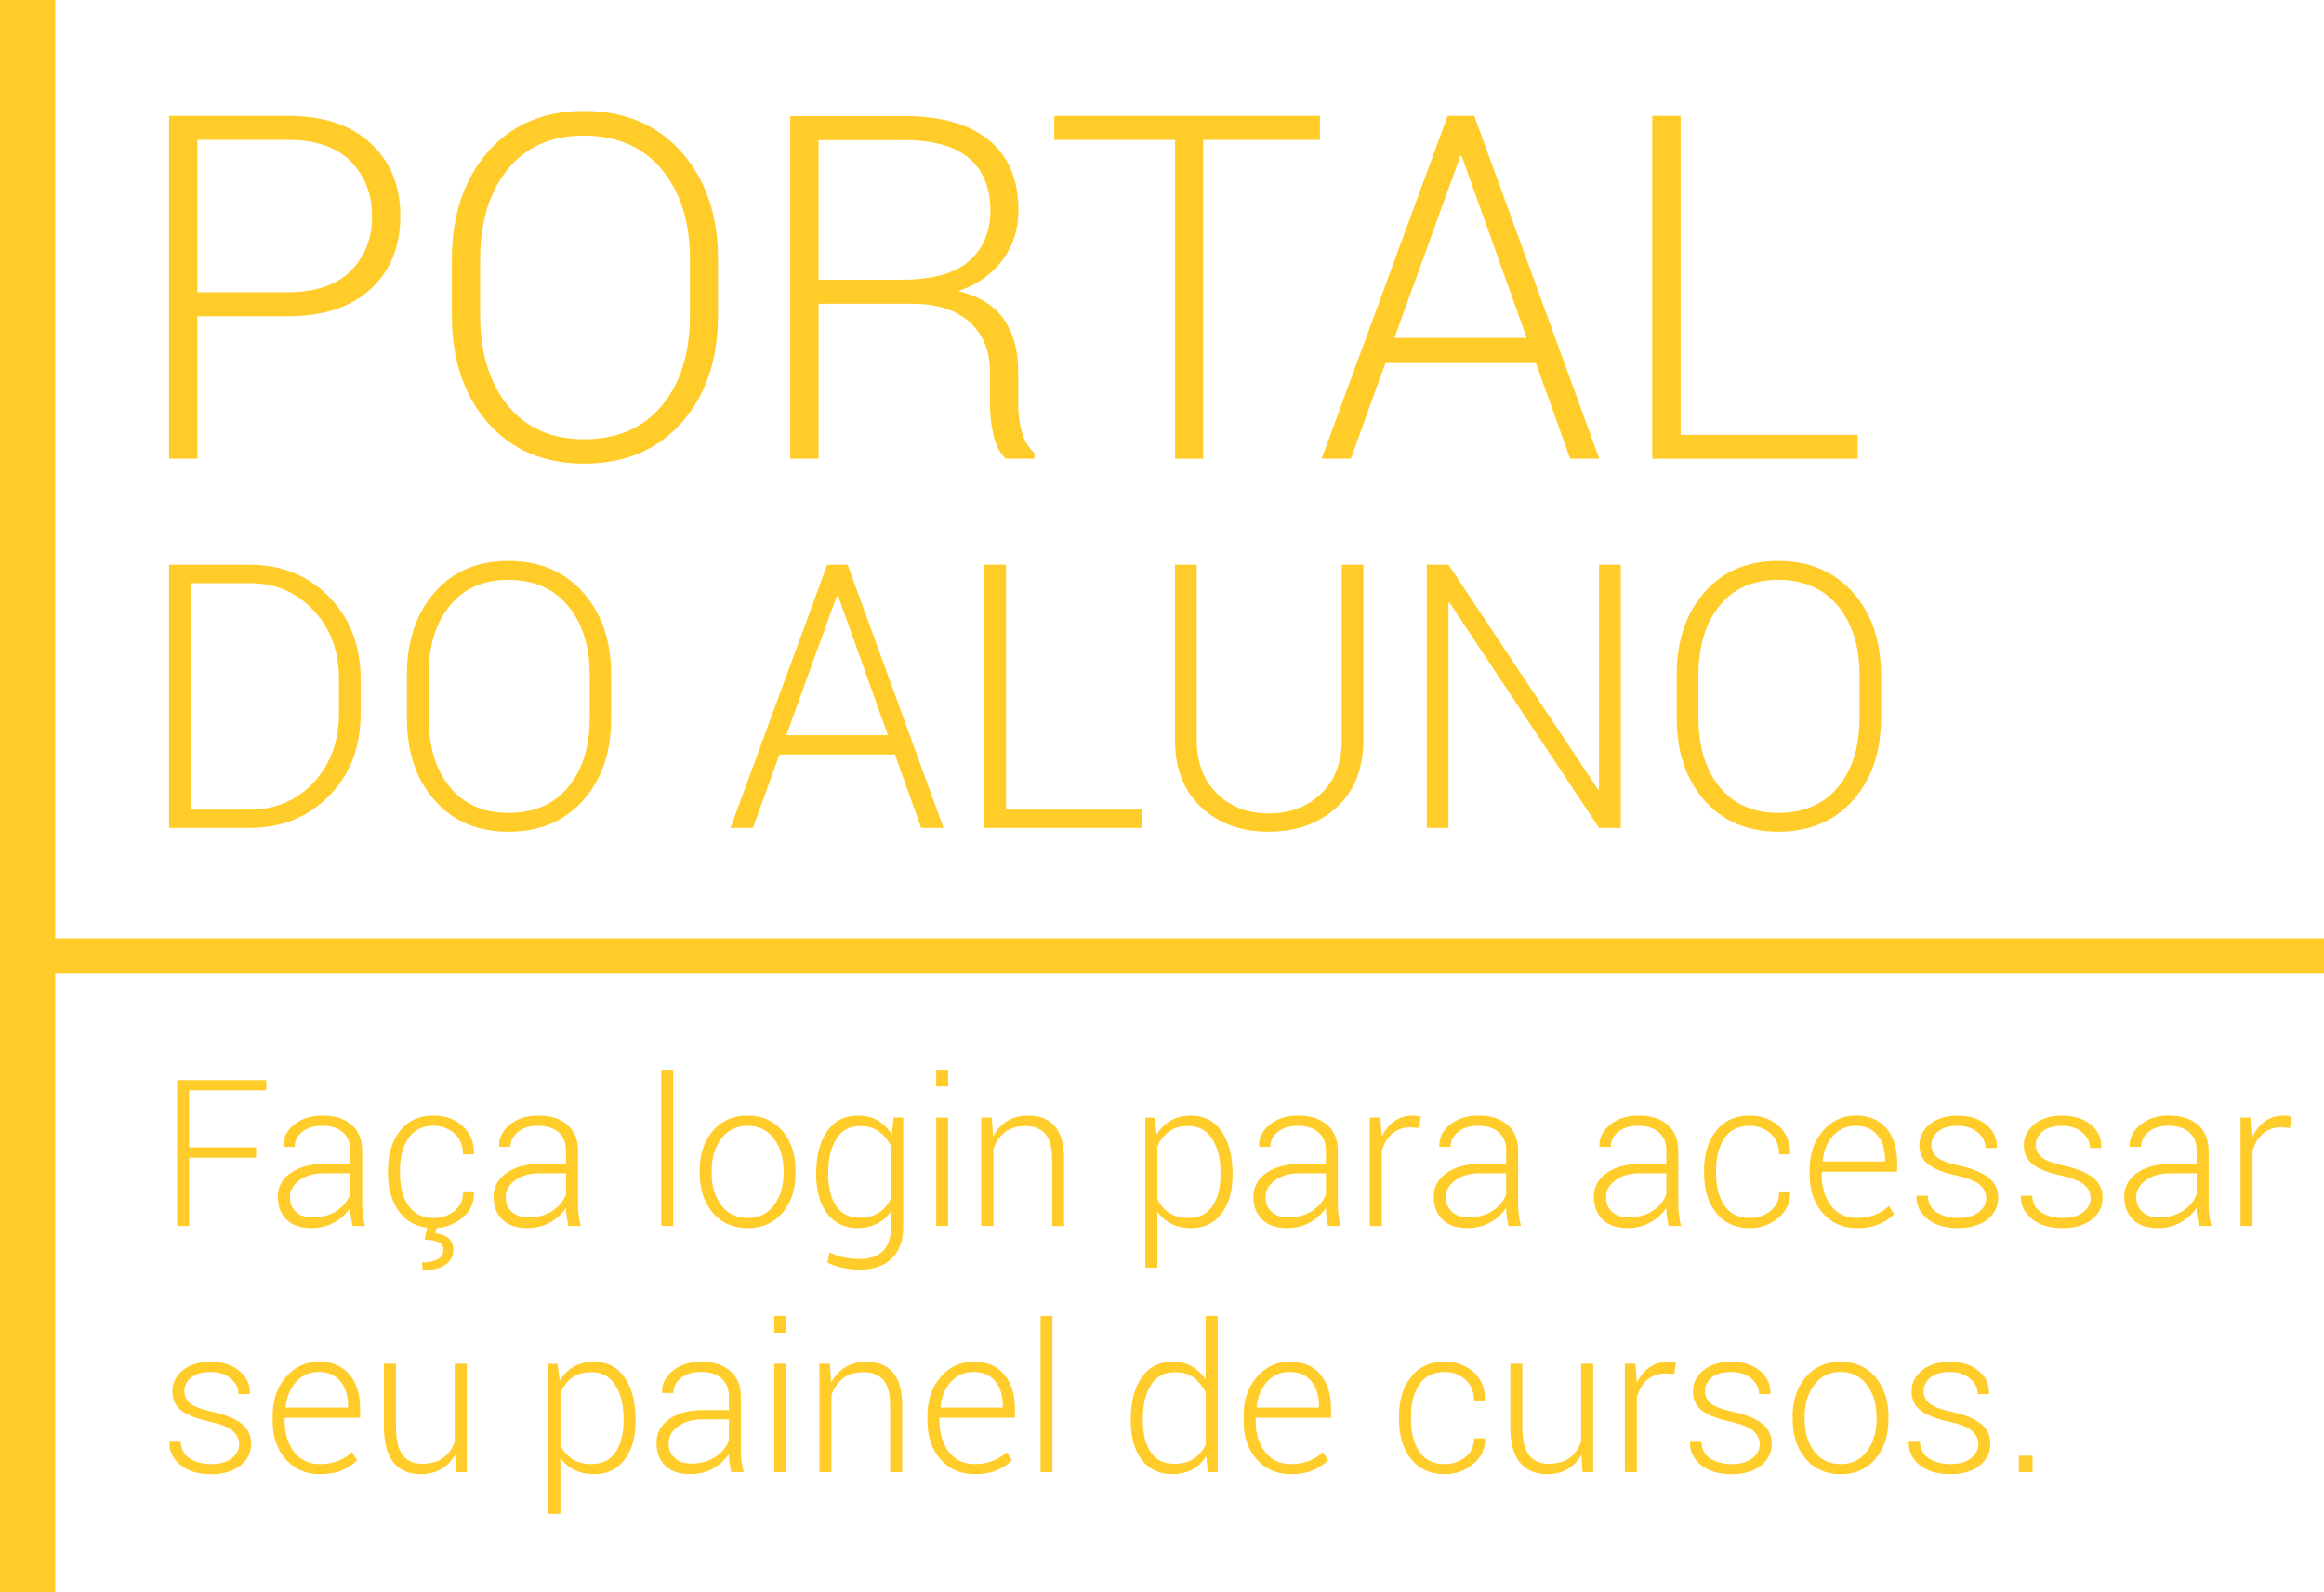 <?xml version="1.0" encoding="UTF-8"?>
<!DOCTYPE svg PUBLIC "-//W3C//DTD SVG 1.1//EN" "http://www.w3.org/Graphics/SVG/1.1/DTD/svg11.dtd">
<!-- Creator: CorelDRAW 2018 (64 Bit Versão de avaliação) -->
<svg xmlns="http://www.w3.org/2000/svg" xml:space="preserve" width="147.179mm" height="100.856mm" version="1.1" style="shape-rendering:geometricPrecision; text-rendering:geometricPrecision; image-rendering:optimizeQuality; fill-rule:evenodd; clip-rule:evenodd"
viewBox="0 0 58.96 40.403"
 xmlns:xlink="http://www.w3.org/1999/xlink">
 <defs>
  <style type="text/css">
   <![CDATA[
    .fil1 {fill:#FFCC29}
    .fil0 {fill:#FFCC29;fill-rule:nonzero}
   ]]>
  </style>
 </defs>
 <g id="Camada_x0020_1">
  <path class="fil0" d="M5.008 8.026l0 3.614 -0.718 0 0 -8.7 3 0c0.912,0 1.617,0.234 2.117,0.7 0.5,0.467 0.75,1.079 0.75,1.839 0,0.773 -0.251,1.391 -0.75,1.854 -0.5,0.461 -1.205,0.693 -2.117,0.693l-2.282 0zm0 -0.61l2.282 0c0.716,0 1.254,-0.184 1.613,-0.546 0.357,-0.365 0.536,-0.824 0.536,-1.379 0,-0.557 -0.179,-1.02 -0.536,-1.389 -0.359,-0.369 -0.897,-0.553 -1.613,-0.553l-2.282 0 0 3.866z"/>
  <path id="1" class="fil0" d="M18.216 8.002c0,1.124 -0.308,2.031 -0.924,2.724 -0.616,0.693 -1.44,1.038 -2.476,1.04 -1.02,-0.002 -1.833,-0.347 -2.441,-1.04 -0.608,-0.693 -0.911,-1.601 -0.911,-2.724l0 -1.417c0,-1.117 0.304,-2.027 0.909,-2.723 0.604,-0.697 1.417,-1.046 2.437,-1.046 1.036,0 1.862,0.349 2.48,1.046 0.618,0.695 0.926,1.605 0.926,2.723l0 1.417zm-0.712 -1.427c0,-0.94 -0.237,-1.697 -0.714,-2.272 -0.475,-0.573 -1.136,-0.861 -1.98,-0.861 -0.828,0 -1.474,0.288 -1.935,0.861 -0.463,0.575 -0.693,1.332 -0.693,2.272l0 1.427c0,0.948 0.233,1.709 0.695,2.282 0.465,0.573 1.111,0.861 1.939,0.861 0.848,0 1.509,-0.285 1.98,-0.859 0.473,-0.571 0.708,-1.332 0.708,-2.284l0 -1.427z"/>
  <path id="2" class="fil0" d="M20.767 7.708l0 3.932 -0.718 0 0 -8.693 2.898 0c0.932,0 1.648,0.204 2.145,0.614 0.498,0.408 0.746,1.003 0.746,1.788 0,0.463 -0.133,0.875 -0.398,1.24 -0.265,0.365 -0.64,0.63 -1.126,0.797 0.538,0.135 0.926,0.377 1.162,0.726 0.237,0.349 0.355,0.785 0.355,1.311l0 0.818c0,0.271 0.033,0.514 0.096,0.73 0.063,0.214 0.169,0.39 0.316,0.526l0 0.143 -0.728 0c-0.147,-0.143 -0.251,-0.345 -0.312,-0.604 -0.059,-0.259 -0.088,-0.528 -0.088,-0.805l0 -0.795c0,-0.534 -0.173,-0.954 -0.518,-1.264 -0.345,-0.308 -0.826,-0.463 -1.442,-0.463l-2.39 0zm0 -0.61l2.096 0c0.785,0 1.358,-0.157 1.721,-0.473 0.361,-0.318 0.542,-0.744 0.542,-1.283 0,-0.573 -0.179,-1.014 -0.54,-1.323 -0.361,-0.308 -0.907,-0.463 -1.64,-0.463l-2.18 0 0 3.542z"/>
  <polygon id="3" class="fil0" points="33.486,3.55 30.523,3.55 30.523,11.64 29.813,11.64 29.813,3.55 26.748,3.55 26.748,2.94 33.486,2.94 "/>
  <path id="4" class="fil0" d="M38.965 9.213l-3.817 0 -0.877 2.427 -0.742 0 3.198 -8.7 0.675 0 3.171 8.7 -0.74 0 -0.867 -2.427zm-3.589 -0.638l3.357 0 -1.65 -4.613 -0.035 0 -1.672 4.613z"/>
  <polygon id="5" class="fil0" points="42.636,11.036 47.129,11.036 47.129,11.64 41.918,11.64 41.918,2.94 42.636,2.94 "/>
  <path class="fil0" d="M4.29 21.008l0 -6.677 2.036 0c0.816,0 1.49,0.272 2.024,0.817 0.534,0.545 0.8,1.243 0.8,2.096l0 0.858c0,0.852 -0.266,1.55 -0.8,2.093 -0.534,0.543 -1.208,0.814 -2.024,0.814l-2.036 0zm0.551 -6.209l0 5.746 1.485 0c0.661,0 1.204,-0.23 1.633,-0.692 0.427,-0.462 0.642,-1.046 0.642,-1.752l0 -0.872c0,-0.697 -0.214,-1.277 -0.645,-1.738 -0.429,-0.462 -0.972,-0.693 -1.629,-0.693l-1.485 0z"/>
  <path id="1" class="fil0" d="M15.506 18.216c0,0.863 -0.236,1.559 -0.709,2.091 -0.473,0.532 -1.105,0.797 -1.9,0.798 -0.783,-0.002 -1.407,-0.266 -1.874,-0.798 -0.467,-0.532 -0.7,-1.229 -0.7,-2.091l0 -1.088c0,-0.858 0.233,-1.556 0.698,-2.09 0.463,-0.535 1.088,-0.803 1.871,-0.803 0.795,0 1.429,0.268 1.903,0.803 0.474,0.534 0.711,1.232 0.711,2.09l0 1.088zm-0.546 -1.096c0,-0.722 -0.182,-1.302 -0.548,-1.744 -0.365,-0.44 -0.872,-0.661 -1.52,-0.661 -0.635,0 -1.132,0.221 -1.485,0.661 -0.355,0.441 -0.532,1.022 -0.532,1.744l0 1.096c0,0.728 0.178,1.312 0.534,1.752 0.357,0.44 0.853,0.66 1.489,0.66 0.651,0 1.158,-0.219 1.52,-0.659 0.363,-0.438 0.543,-1.022 0.543,-1.753l0 -1.096z"/>
  <path id="2" class="fil0" d="M22.705 19.146l-2.93 0 -0.673 1.863 -0.57 0 2.454 -6.677 0.518 0 2.434 6.677 -0.568 0 -0.665 -1.863zm-2.755 -0.49l2.576 0 -1.266 -3.541 -0.027 0 -1.284 3.541z"/>
  <polygon id="3" class="fil0" points="25.523,20.545 28.971,20.545 28.971,21.008 24.971,21.008 24.971,14.331 25.523,14.331 "/>
  <path id="4" class="fil0" d="M34.589 14.331l0 4.434c0,0.734 -0.225,1.307 -0.675,1.72 -0.449,0.413 -1.027,0.618 -1.733,0.62 -0.697,-0.002 -1.266,-0.208 -1.708,-0.621 -0.443,-0.415 -0.664,-0.988 -0.664,-1.719l0 -4.434 0.551 0 0 4.434c0,0.576 0.171,1.032 0.512,1.37 0.34,0.338 0.776,0.507 1.309,0.507 0.545,0 0.991,-0.169 1.338,-0.506 0.349,-0.335 0.523,-0.792 0.523,-1.371l0 -4.434 0.546 0z"/>
  <polygon id="5" class="fil0" points="41.119,21.008 40.568,21.008 36.775,15.295 36.748,15.3 36.748,21.008 36.198,21.008 36.198,14.331 36.748,14.331 40.54,20.032 40.568,20.027 40.568,14.331 41.119,14.331 "/>
  <path id="6" class="fil0" d="M47.721 18.216c0,0.863 -0.236,1.559 -0.709,2.091 -0.473,0.532 -1.105,0.797 -1.9,0.798 -0.783,-0.002 -1.407,-0.266 -1.874,-0.798 -0.467,-0.532 -0.7,-1.229 -0.7,-2.091l0 -1.088c0,-0.858 0.233,-1.556 0.698,-2.09 0.463,-0.535 1.088,-0.803 1.871,-0.803 0.795,0 1.429,0.268 1.903,0.803 0.474,0.534 0.711,1.232 0.711,2.09l0 1.088zm-0.546 -1.096c0,-0.722 -0.182,-1.302 -0.548,-1.744 -0.365,-0.44 -0.872,-0.661 -1.52,-0.661 -0.635,0 -1.132,0.221 -1.485,0.661 -0.355,0.441 -0.532,1.022 -0.532,1.744l0 1.096c0,0.728 0.178,1.312 0.534,1.752 0.357,0.44 0.853,0.66 1.489,0.66 0.651,0 1.158,-0.219 1.52,-0.659 0.363,-0.438 0.543,-1.022 0.543,-1.753l0 -1.096z"/>
  <polygon class="fil0" points="6.497,29.378 4.798,29.378 4.798,31.111 4.493,31.111 4.493,27.412 6.756,27.412 6.756,27.671 4.798,27.671 4.798,29.117 6.497,29.117 "/>
  <path id="1" class="fil0" d="M8.942 31.111c-0.019,-0.096 -0.033,-0.179 -0.043,-0.249 -0.009,-0.069 -0.014,-0.141 -0.014,-0.213 -0.095,0.149 -0.227,0.272 -0.399,0.369 -0.171,0.097 -0.367,0.146 -0.589,0.146 -0.27,-0.001 -0.479,-0.072 -0.627,-0.215 -0.147,-0.143 -0.222,-0.337 -0.222,-0.583 0,-0.246 0.107,-0.445 0.323,-0.598 0.215,-0.153 0.495,-0.229 0.839,-0.229l0.676 0 0 -0.34c0,-0.197 -0.062,-0.35 -0.186,-0.462 -0.125,-0.112 -0.3,-0.168 -0.527,-0.168 -0.208,0 -0.376,0.051 -0.504,0.153 -0.128,0.102 -0.193,0.23 -0.193,0.383l-0.282 0 -0.005 -0.015c-0.009,-0.206 0.079,-0.389 0.265,-0.545 0.187,-0.156 0.432,-0.235 0.734,-0.235 0.301,0 0.544,0.077 0.727,0.232 0.182,0.154 0.274,0.376 0.274,0.663l0 1.351c0,0.097 0.005,0.191 0.017,0.283 0.011,0.091 0.029,0.181 0.055,0.271l-0.317 0zm-1.011 -0.216c0.233,0 0.436,-0.056 0.607,-0.167 0.171,-0.111 0.287,-0.253 0.348,-0.428l0 -0.526 -0.678 0c-0.247,0 -0.451,0.059 -0.612,0.177 -0.161,0.117 -0.241,0.259 -0.241,0.425 0,0.156 0.051,0.282 0.153,0.376 0.102,0.095 0.244,0.142 0.423,0.142z"/>
  <path id="2" class="fil0" d="M11.005 30.908c0.195,0 0.367,-0.058 0.517,-0.173 0.15,-0.115 0.226,-0.275 0.226,-0.48l0.271 0 0.005 0.015c0.007,0.254 -0.094,0.467 -0.3,0.638 -0.206,0.171 -0.446,0.256 -0.719,0.257 -0.366,-0.001 -0.65,-0.129 -0.855,-0.387 -0.204,-0.258 -0.306,-0.587 -0.306,-0.988l0 -0.108c0,-0.399 0.102,-0.728 0.305,-0.985 0.203,-0.258 0.487,-0.387 0.853,-0.387 0.295,0 0.54,0.089 0.737,0.267 0.196,0.178 0.291,0.412 0.284,0.702l-0.005 0.015 -0.271 0c0,-0.22 -0.072,-0.395 -0.216,-0.527 -0.145,-0.131 -0.321,-0.197 -0.529,-0.197 -0.288,0 -0.502,0.106 -0.643,0.317 -0.141,0.212 -0.211,0.477 -0.211,0.795l0 0.108c0,0.324 0.07,0.591 0.211,0.801 0.141,0.211 0.355,0.317 0.645,0.317zm0.076 0.224l-0.03 0.163c0.134,0.015 0.241,0.056 0.324,0.123 0.082,0.067 0.123,0.17 0.123,0.311 0,0.153 -0.067,0.277 -0.2,0.369 -0.134,0.092 -0.325,0.138 -0.574,0.138l-0.018 -0.198c0.153,0 0.281,-0.026 0.385,-0.077 0.104,-0.052 0.156,-0.128 0.156,-0.228 0,-0.096 -0.035,-0.164 -0.105,-0.202 -0.07,-0.038 -0.194,-0.063 -0.37,-0.077l0.074 -0.323 0.237 0z"/>
  <path id="3" class="fil0" d="M14.417 31.111c-0.019,-0.096 -0.033,-0.179 -0.043,-0.249 -0.009,-0.069 -0.014,-0.141 -0.014,-0.213 -0.095,0.149 -0.227,0.272 -0.399,0.369 -0.171,0.097 -0.367,0.146 -0.589,0.146 -0.27,-0.001 -0.479,-0.072 -0.627,-0.215 -0.147,-0.143 -0.222,-0.337 -0.222,-0.583 0,-0.246 0.107,-0.445 0.323,-0.598 0.215,-0.153 0.495,-0.229 0.839,-0.229l0.676 0 0 -0.34c0,-0.197 -0.062,-0.35 -0.186,-0.462 -0.125,-0.112 -0.3,-0.168 -0.527,-0.168 -0.208,0 -0.376,0.051 -0.504,0.153 -0.128,0.102 -0.193,0.23 -0.193,0.383l-0.282 0 -0.005 -0.015c-0.009,-0.206 0.079,-0.389 0.265,-0.545 0.187,-0.156 0.432,-0.235 0.734,-0.235 0.301,0 0.544,0.077 0.727,0.232 0.182,0.154 0.274,0.376 0.274,0.663l0 1.351c0,0.097 0.005,0.191 0.017,0.283 0.011,0.091 0.029,0.181 0.055,0.271l-0.317 0zm-1.011 -0.216c0.233,0 0.436,-0.056 0.607,-0.167 0.171,-0.111 0.287,-0.253 0.348,-0.428l0 -0.526 -0.678 0c-0.247,0 -0.451,0.059 -0.612,0.177 -0.161,0.117 -0.241,0.259 -0.241,0.425 0,0.156 0.051,0.282 0.153,0.376 0.102,0.095 0.244,0.142 0.423,0.142z"/>
  <polygon id="4" class="fil0" points="17.08,31.111 16.778,31.111 16.778,27.148 17.08,27.148 "/>
  <path id="5" class="fil0" d="M17.751 29.696c0,-0.405 0.111,-0.736 0.332,-0.996 0.222,-0.259 0.516,-0.389 0.882,-0.389 0.368,0 0.663,0.13 0.885,0.389 0.221,0.259 0.332,0.591 0.332,0.996l0 0.084c0,0.407 -0.11,0.739 -0.331,0.997 -0.221,0.259 -0.514,0.387 -0.88,0.388 -0.369,-0.001 -0.665,-0.129 -0.887,-0.388 -0.221,-0.258 -0.332,-0.591 -0.332,-0.997l0 -0.084zm0.304 0.084c0,0.318 0.081,0.586 0.241,0.803 0.161,0.217 0.386,0.325 0.674,0.325 0.283,0 0.505,-0.108 0.667,-0.325 0.161,-0.217 0.243,-0.485 0.243,-0.803l0 -0.084c0,-0.313 -0.082,-0.579 -0.244,-0.798 -0.162,-0.218 -0.386,-0.328 -0.67,-0.328 -0.284,0 -0.507,0.109 -0.669,0.328 -0.16,0.218 -0.241,0.485 -0.241,0.798l0 0.084z"/>
  <path id="6" class="fil0" d="M20.708 29.759c0,-0.438 0.093,-0.789 0.278,-1.053 0.186,-0.264 0.444,-0.396 0.776,-0.396 0.194,0 0.364,0.043 0.508,0.126 0.144,0.084 0.262,0.203 0.356,0.357l0.043 -0.432 0.246 0 0 2.765c0,0.35 -0.097,0.62 -0.29,0.81 -0.193,0.19 -0.467,0.284 -0.82,0.284 -0.133,0 -0.273,-0.016 -0.423,-0.048 -0.15,-0.032 -0.281,-0.076 -0.393,-0.133l0.058 -0.257c0.11,0.055 0.228,0.095 0.352,0.123 0.125,0.029 0.258,0.043 0.401,0.043 0.271,0 0.473,-0.069 0.607,-0.208 0.134,-0.14 0.2,-0.344 0.2,-0.615l0 -0.389c-0.093,0.137 -0.211,0.243 -0.354,0.317 -0.143,0.074 -0.309,0.11 -0.497,0.111 -0.329,-0.001 -0.585,-0.123 -0.771,-0.369 -0.186,-0.245 -0.278,-0.573 -0.278,-0.983l0 -0.054zm0.305 0.054c0,0.332 0.067,0.596 0.2,0.793 0.134,0.197 0.335,0.295 0.602,0.295 0.193,0 0.356,-0.043 0.486,-0.131 0.132,-0.088 0.233,-0.207 0.306,-0.36l0 -1.31c-0.069,-0.154 -0.167,-0.28 -0.296,-0.377 -0.128,-0.098 -0.291,-0.146 -0.492,-0.146 -0.267,0 -0.469,0.11 -0.605,0.33 -0.135,0.22 -0.203,0.505 -0.203,0.853l0 0.054z"/>
  <path id="7" class="fil0" d="M24.054 31.111l-0.302 0 0 -2.749 0.302 0 0 2.749zm0 -3.537l-0.302 0 0 -0.427 0.302 0 0 0.427z"/>
  <path id="8" class="fil0" d="M25.164 28.362l0.029 0.478c0.089,-0.168 0.209,-0.297 0.358,-0.39 0.149,-0.092 0.326,-0.139 0.531,-0.139 0.298,0 0.526,0.091 0.681,0.273 0.156,0.182 0.234,0.467 0.234,0.853l0 1.675 -0.305 0 0 -1.672c0,-0.315 -0.059,-0.538 -0.176,-0.668 -0.118,-0.131 -0.285,-0.196 -0.502,-0.196 -0.217,0 -0.392,0.054 -0.525,0.16 -0.133,0.107 -0.229,0.25 -0.288,0.429l0 1.946 -0.305 0 0 -2.749 0.269 0z"/>
  <path id="9" class="fil0" d="M31.27 29.813c0,0.412 -0.094,0.74 -0.28,0.984 -0.186,0.245 -0.442,0.367 -0.769,0.368 -0.192,-0.001 -0.36,-0.036 -0.505,-0.109 -0.145,-0.073 -0.263,-0.177 -0.354,-0.31l0 1.423 -0.305 0 0 -3.806 0.233 0 0.056 0.429c0.091,-0.153 0.21,-0.271 0.355,-0.355 0.146,-0.083 0.317,-0.126 0.513,-0.126 0.33,0 0.589,0.132 0.774,0.396 0.186,0.264 0.28,0.615 0.28,1.053l0 0.054zm-0.305 -0.054c0,-0.349 -0.069,-0.633 -0.208,-0.853 -0.139,-0.22 -0.343,-0.33 -0.61,-0.33 -0.202,0 -0.367,0.049 -0.494,0.145 -0.128,0.096 -0.225,0.222 -0.29,0.376l0 1.331c0.071,0.149 0.172,0.266 0.302,0.352 0.131,0.085 0.293,0.128 0.488,0.128 0.265,0 0.467,-0.101 0.605,-0.3 0.138,-0.2 0.207,-0.465 0.207,-0.795l0 -0.054z"/>
  <path id="10" class="fil0" d="M33.694 31.111c-0.019,-0.096 -0.033,-0.179 -0.043,-0.249 -0.009,-0.069 -0.014,-0.141 -0.014,-0.213 -0.095,0.149 -0.227,0.272 -0.399,0.369 -0.171,0.097 -0.367,0.146 -0.589,0.146 -0.27,-0.001 -0.479,-0.072 -0.627,-0.215 -0.147,-0.143 -0.222,-0.337 -0.222,-0.583 0,-0.246 0.107,-0.445 0.323,-0.598 0.215,-0.153 0.495,-0.229 0.839,-0.229l0.676 0 0 -0.34c0,-0.197 -0.062,-0.35 -0.186,-0.462 -0.125,-0.112 -0.3,-0.168 -0.527,-0.168 -0.208,0 -0.376,0.051 -0.504,0.153 -0.128,0.102 -0.193,0.23 -0.193,0.383l-0.282 0 -0.005 -0.015c-0.009,-0.206 0.079,-0.389 0.265,-0.545 0.187,-0.156 0.432,-0.235 0.734,-0.235 0.301,0 0.544,0.077 0.727,0.232 0.182,0.154 0.274,0.376 0.274,0.663l0 1.351c0,0.097 0.005,0.191 0.017,0.283 0.011,0.091 0.029,0.181 0.055,0.271l-0.317 0zm-1.011 -0.216c0.233,0 0.436,-0.056 0.607,-0.167 0.171,-0.111 0.287,-0.253 0.348,-0.428l0 -0.526 -0.678 0c-0.247,0 -0.451,0.059 -0.612,0.177 -0.161,0.117 -0.241,0.259 -0.241,0.425 0,0.156 0.051,0.282 0.153,0.376 0.102,0.095 0.244,0.142 0.423,0.142z"/>
  <path id="11" class="fil0" d="M36.006 28.624l-0.216 -0.016c-0.192,0 -0.349,0.054 -0.471,0.161 -0.123,0.107 -0.211,0.256 -0.263,0.443l0 1.898 -0.305 0 0 -2.749 0.267 0 0.038 0.457 0 0.031c0.079,-0.17 0.186,-0.302 0.32,-0.397 0.134,-0.095 0.293,-0.142 0.477,-0.142 0.037,0 0.073,0.004 0.107,0.009 0.035,0.006 0.062,0.012 0.084,0.019l-0.038 0.284z"/>
  <path id="12" class="fil0" d="M38.268 31.111c-0.019,-0.096 -0.033,-0.179 -0.043,-0.249 -0.009,-0.069 -0.014,-0.141 -0.014,-0.213 -0.095,0.149 -0.227,0.272 -0.399,0.369 -0.171,0.097 -0.367,0.146 -0.589,0.146 -0.27,-0.001 -0.479,-0.072 -0.627,-0.215 -0.147,-0.143 -0.222,-0.337 -0.222,-0.583 0,-0.246 0.107,-0.445 0.323,-0.598 0.215,-0.153 0.495,-0.229 0.839,-0.229l0.676 0 0 -0.34c0,-0.197 -0.062,-0.35 -0.186,-0.462 -0.125,-0.112 -0.3,-0.168 -0.527,-0.168 -0.208,0 -0.376,0.051 -0.504,0.153 -0.128,0.102 -0.193,0.23 -0.193,0.383l-0.282 0 -0.005 -0.015c-0.009,-0.206 0.079,-0.389 0.265,-0.545 0.187,-0.156 0.432,-0.235 0.734,-0.235 0.301,0 0.544,0.077 0.727,0.232 0.182,0.154 0.274,0.376 0.274,0.663l0 1.351c0,0.097 0.005,0.191 0.017,0.283 0.011,0.091 0.029,0.181 0.055,0.271l-0.317 0zm-1.011 -0.216c0.233,0 0.436,-0.056 0.607,-0.167 0.171,-0.111 0.287,-0.253 0.348,-0.428l0 -0.526 -0.678 0c-0.247,0 -0.451,0.059 -0.612,0.177 -0.161,0.117 -0.241,0.259 -0.241,0.425 0,0.156 0.051,0.282 0.153,0.376 0.102,0.095 0.244,0.142 0.423,0.142z"/>
  <path id="13" class="fil0" d="M42.331 31.111c-0.019,-0.096 -0.033,-0.179 -0.043,-0.249 -0.009,-0.069 -0.014,-0.141 -0.014,-0.213 -0.095,0.149 -0.227,0.272 -0.399,0.369 -0.171,0.097 -0.367,0.146 -0.589,0.146 -0.27,-0.001 -0.479,-0.072 -0.627,-0.215 -0.147,-0.143 -0.222,-0.337 -0.222,-0.583 0,-0.246 0.107,-0.445 0.323,-0.598 0.215,-0.153 0.495,-0.229 0.839,-0.229l0.676 0 0 -0.34c0,-0.197 -0.062,-0.35 -0.186,-0.462 -0.125,-0.112 -0.3,-0.168 -0.527,-0.168 -0.208,0 -0.376,0.051 -0.504,0.153 -0.128,0.102 -0.193,0.23 -0.193,0.383l-0.282 0 -0.005 -0.015c-0.009,-0.206 0.079,-0.389 0.265,-0.545 0.187,-0.156 0.432,-0.235 0.734,-0.235 0.301,0 0.544,0.077 0.727,0.232 0.182,0.154 0.274,0.376 0.274,0.663l0 1.351c0,0.097 0.005,0.191 0.017,0.283 0.011,0.091 0.029,0.181 0.055,0.271l-0.317 0zm-1.011 -0.216c0.233,0 0.436,-0.056 0.607,-0.167 0.171,-0.111 0.287,-0.253 0.348,-0.428l0 -0.526 -0.678 0c-0.247,0 -0.451,0.059 -0.612,0.177 -0.161,0.117 -0.241,0.259 -0.241,0.425 0,0.156 0.051,0.282 0.153,0.376 0.102,0.095 0.244,0.142 0.423,0.142z"/>
  <path id="14" class="fil0" d="M44.394 30.908c0.195,0 0.367,-0.058 0.517,-0.173 0.15,-0.115 0.226,-0.275 0.226,-0.48l0.271 0 0.005 0.015c0.007,0.254 -0.094,0.467 -0.3,0.638 -0.206,0.171 -0.446,0.256 -0.719,0.257 -0.366,-0.001 -0.65,-0.129 -0.855,-0.387 -0.204,-0.258 -0.306,-0.587 -0.306,-0.988l0 -0.108c0,-0.399 0.102,-0.728 0.305,-0.985 0.203,-0.258 0.487,-0.387 0.853,-0.387 0.295,0 0.54,0.089 0.737,0.267 0.196,0.178 0.291,0.412 0.284,0.702l-0.005 0.015 -0.271 0c0,-0.22 -0.072,-0.395 -0.216,-0.527 -0.145,-0.131 -0.321,-0.197 -0.529,-0.197 -0.288,0 -0.502,0.106 -0.643,0.317 -0.141,0.212 -0.211,0.477 -0.211,0.795l0 0.108c0,0.324 0.07,0.591 0.211,0.801 0.141,0.211 0.355,0.317 0.645,0.317z"/>
  <path id="15" class="fil0" d="M47.11 31.165c-0.355,-0.001 -0.644,-0.127 -0.866,-0.378 -0.222,-0.252 -0.333,-0.574 -0.333,-0.969l0 -0.14c0,-0.396 0.113,-0.723 0.337,-0.981 0.225,-0.258 0.503,-0.387 0.835,-0.387 0.334,0 0.591,0.107 0.774,0.322 0.182,0.214 0.273,0.503 0.273,0.866l0 0.236 -1.913 0 0 0.084c0,0.313 0.079,0.573 0.238,0.78 0.158,0.206 0.377,0.31 0.656,0.31 0.167,0 0.322,-0.028 0.462,-0.083 0.141,-0.055 0.258,-0.129 0.35,-0.222l0.13 0.208c-0.096,0.102 -0.223,0.186 -0.38,0.253 -0.157,0.067 -0.344,0.1 -0.563,0.101zm-0.028 -2.595c-0.234,0 -0.426,0.084 -0.577,0.252 -0.151,0.168 -0.239,0.381 -0.265,0.638l0.008 0.015 1.575 0 0 -0.063c0,-0.244 -0.063,-0.445 -0.192,-0.604 -0.128,-0.158 -0.311,-0.238 -0.55,-0.238z"/>
  <path id="16" class="fil0" d="M50.39 30.407c0,-0.128 -0.053,-0.24 -0.159,-0.337 -0.106,-0.095 -0.297,-0.173 -0.572,-0.235 -0.325,-0.068 -0.567,-0.16 -0.726,-0.278 -0.158,-0.117 -0.238,-0.282 -0.238,-0.493 0,-0.211 0.088,-0.389 0.265,-0.534 0.177,-0.146 0.412,-0.218 0.703,-0.218 0.307,0 0.551,0.078 0.735,0.233 0.183,0.154 0.271,0.345 0.262,0.572l-0.005 0.016 -0.282 0c0,-0.151 -0.065,-0.282 -0.194,-0.394 -0.13,-0.112 -0.301,-0.168 -0.515,-0.168 -0.219,0 -0.386,0.049 -0.498,0.145 -0.112,0.097 -0.167,0.209 -0.167,0.338 0,0.125 0.048,0.229 0.143,0.311 0.096,0.082 0.287,0.154 0.573,0.217 0.322,0.071 0.566,0.171 0.73,0.297 0.166,0.128 0.248,0.298 0.248,0.513 0,0.229 -0.093,0.414 -0.278,0.558 -0.186,0.143 -0.43,0.214 -0.735,0.215 -0.334,-0.001 -0.596,-0.08 -0.787,-0.239 -0.19,-0.159 -0.28,-0.349 -0.271,-0.569l0.005 -0.016 0.279 0c0.012,0.199 0.093,0.343 0.243,0.432 0.15,0.09 0.327,0.135 0.53,0.135 0.22,0 0.394,-0.049 0.521,-0.147 0.127,-0.099 0.19,-0.216 0.19,-0.354z"/>
  <path id="17" class="fil0" d="M53.04 30.407c0,-0.128 -0.053,-0.24 -0.159,-0.337 -0.106,-0.095 -0.297,-0.173 -0.572,-0.235 -0.325,-0.068 -0.567,-0.16 -0.726,-0.278 -0.158,-0.117 -0.238,-0.282 -0.238,-0.493 0,-0.211 0.088,-0.389 0.265,-0.534 0.177,-0.146 0.412,-0.218 0.703,-0.218 0.307,0 0.551,0.078 0.735,0.233 0.183,0.154 0.271,0.345 0.262,0.572l-0.005 0.016 -0.282 0c0,-0.151 -0.065,-0.282 -0.194,-0.394 -0.13,-0.112 -0.301,-0.168 -0.515,-0.168 -0.219,0 -0.386,0.049 -0.498,0.145 -0.112,0.097 -0.167,0.209 -0.167,0.338 0,0.125 0.048,0.229 0.143,0.311 0.096,0.082 0.287,0.154 0.573,0.217 0.322,0.071 0.566,0.171 0.73,0.297 0.166,0.128 0.248,0.298 0.248,0.513 0,0.229 -0.093,0.414 -0.278,0.558 -0.186,0.143 -0.43,0.214 -0.735,0.215 -0.334,-0.001 -0.596,-0.08 -0.787,-0.239 -0.19,-0.159 -0.28,-0.349 -0.271,-0.569l0.005 -0.016 0.279 0c0.012,0.199 0.093,0.343 0.243,0.432 0.15,0.09 0.327,0.135 0.53,0.135 0.22,0 0.394,-0.049 0.521,-0.147 0.127,-0.099 0.19,-0.216 0.19,-0.354z"/>
  <path id="18" class="fil0" d="M55.785 31.111c-0.019,-0.096 -0.033,-0.179 -0.043,-0.249 -0.009,-0.069 -0.014,-0.141 -0.014,-0.213 -0.095,0.149 -0.227,0.272 -0.399,0.369 -0.171,0.097 -0.367,0.146 -0.589,0.146 -0.27,-0.001 -0.479,-0.072 -0.627,-0.215 -0.147,-0.143 -0.222,-0.337 -0.222,-0.583 0,-0.246 0.107,-0.445 0.323,-0.598 0.215,-0.153 0.495,-0.229 0.839,-0.229l0.676 0 0 -0.34c0,-0.197 -0.062,-0.35 -0.186,-0.462 -0.125,-0.112 -0.3,-0.168 -0.527,-0.168 -0.208,0 -0.376,0.051 -0.504,0.153 -0.128,0.102 -0.193,0.23 -0.193,0.383l-0.282 0 -0.005 -0.015c-0.009,-0.206 0.079,-0.389 0.265,-0.545 0.187,-0.156 0.432,-0.235 0.734,-0.235 0.301,0 0.544,0.077 0.727,0.232 0.182,0.154 0.274,0.376 0.274,0.663l0 1.351c0,0.097 0.005,0.191 0.017,0.283 0.011,0.091 0.029,0.181 0.055,0.271l-0.317 0zm-1.011 -0.216c0.233,0 0.436,-0.056 0.607,-0.167 0.171,-0.111 0.287,-0.253 0.348,-0.428l0 -0.526 -0.678 0c-0.247,0 -0.451,0.059 -0.612,0.177 -0.161,0.117 -0.241,0.259 -0.241,0.425 0,0.156 0.051,0.282 0.153,0.376 0.102,0.095 0.244,0.142 0.423,0.142z"/>
  <path id="19" class="fil0" d="M58.097 28.624l-0.216 -0.016c-0.192,0 -0.349,0.054 -0.471,0.161 -0.123,0.107 -0.211,0.256 -0.263,0.443l0 1.898 -0.305 0 0 -2.749 0.267 0 0.038 0.457 0 0.031c0.079,-0.17 0.186,-0.302 0.32,-0.397 0.134,-0.095 0.293,-0.142 0.477,-0.142 0.037,0 0.073,0.004 0.107,0.009 0.035,0.006 0.062,0.012 0.084,0.019l-0.038 0.284z"/>
  <path id="20" class="fil0" d="M6.068 36.652c0,-0.128 -0.053,-0.24 -0.159,-0.337 -0.106,-0.095 -0.297,-0.173 -0.572,-0.235 -0.325,-0.068 -0.567,-0.16 -0.726,-0.278 -0.158,-0.117 -0.238,-0.282 -0.238,-0.493 0,-0.211 0.088,-0.389 0.265,-0.534 0.177,-0.146 0.412,-0.218 0.703,-0.218 0.307,0 0.551,0.078 0.735,0.233 0.183,0.154 0.271,0.345 0.262,0.572l-0.005 0.016 -0.282 0c0,-0.151 -0.065,-0.282 -0.194,-0.394 -0.13,-0.112 -0.301,-0.168 -0.515,-0.168 -0.219,0 -0.386,0.049 -0.498,0.145 -0.112,0.097 -0.167,0.209 -0.167,0.338 0,0.125 0.048,0.229 0.143,0.311 0.096,0.082 0.287,0.154 0.573,0.217 0.322,0.071 0.566,0.171 0.73,0.297 0.166,0.128 0.248,0.298 0.248,0.513 0,0.229 -0.093,0.414 -0.278,0.558 -0.186,0.143 -0.43,0.214 -0.735,0.215 -0.334,-0.001 -0.596,-0.08 -0.787,-0.239 -0.19,-0.159 -0.28,-0.349 -0.271,-0.569l0.005 -0.016 0.279 0c0.012,0.199 0.093,0.343 0.243,0.432 0.15,0.09 0.327,0.135 0.53,0.135 0.22,0 0.394,-0.049 0.521,-0.147 0.127,-0.099 0.19,-0.216 0.19,-0.354z"/>
  <path id="21" class="fil0" d="M8.116 37.41c-0.355,-0.001 -0.644,-0.127 -0.866,-0.378 -0.222,-0.252 -0.333,-0.574 -0.333,-0.969l0 -0.14c0,-0.396 0.113,-0.723 0.337,-0.981 0.225,-0.258 0.503,-0.387 0.835,-0.387 0.334,0 0.591,0.107 0.774,0.322 0.182,0.214 0.273,0.503 0.273,0.866l0 0.236 -1.913 0 0 0.084c0,0.313 0.079,0.573 0.238,0.78 0.158,0.206 0.377,0.31 0.656,0.31 0.167,0 0.322,-0.028 0.462,-0.083 0.141,-0.055 0.258,-0.129 0.35,-0.222l0.13 0.208c-0.096,0.102 -0.223,0.186 -0.38,0.253 -0.157,0.067 -0.344,0.1 -0.563,0.101zm-0.028 -2.595c-0.234,0 -0.426,0.084 -0.577,0.252 -0.151,0.168 -0.239,0.381 -0.265,0.638l0.008 0.015 1.575 0 0 -0.063c0,-0.244 -0.063,-0.445 -0.192,-0.604 -0.128,-0.158 -0.311,-0.238 -0.55,-0.238z"/>
  <path id="22" class="fil0" d="M11.549 36.909c-0.088,0.161 -0.206,0.285 -0.355,0.371 -0.147,0.087 -0.323,0.129 -0.526,0.13 -0.29,-0.001 -0.517,-0.099 -0.682,-0.295 -0.164,-0.197 -0.246,-0.501 -0.246,-0.915l0 -1.593 0.305 0 0 1.598c0,0.336 0.057,0.576 0.172,0.722 0.114,0.146 0.276,0.218 0.486,0.218 0.228,0 0.411,-0.051 0.547,-0.153 0.136,-0.103 0.232,-0.243 0.288,-0.421l0 -1.964 0.305 0 0 2.749 -0.27 0 -0.025 -0.448z"/>
  <path id="23" class="fil0" d="M16.125 36.058c0,0.412 -0.094,0.74 -0.28,0.984 -0.186,0.245 -0.442,0.367 -0.769,0.368 -0.192,-0.001 -0.36,-0.036 -0.505,-0.109 -0.145,-0.073 -0.263,-0.177 -0.354,-0.31l0 1.423 -0.305 0 0 -3.806 0.233 0 0.056 0.429c0.091,-0.153 0.21,-0.271 0.355,-0.355 0.146,-0.083 0.317,-0.126 0.513,-0.126 0.33,0 0.589,0.132 0.774,0.396 0.186,0.264 0.28,0.615 0.28,1.053l0 0.054zm-0.305 -0.054c0,-0.349 -0.069,-0.633 -0.208,-0.853 -0.139,-0.22 -0.343,-0.33 -0.61,-0.33 -0.202,0 -0.367,0.049 -0.494,0.145 -0.128,0.096 -0.225,0.222 -0.29,0.376l0 1.331c0.071,0.149 0.172,0.266 0.302,0.352 0.131,0.085 0.293,0.128 0.488,0.128 0.265,0 0.467,-0.101 0.605,-0.3 0.138,-0.2 0.207,-0.465 0.207,-0.795l0 -0.054z"/>
  <path id="24" class="fil0" d="M18.549 37.356c-0.019,-0.096 -0.033,-0.179 -0.043,-0.249 -0.009,-0.069 -0.014,-0.141 -0.014,-0.213 -0.095,0.149 -0.227,0.272 -0.399,0.369 -0.171,0.097 -0.367,0.146 -0.589,0.146 -0.27,-0.001 -0.479,-0.072 -0.627,-0.215 -0.147,-0.143 -0.222,-0.337 -0.222,-0.583 0,-0.246 0.107,-0.445 0.323,-0.598 0.215,-0.153 0.495,-0.229 0.839,-0.229l0.676 0 0 -0.34c0,-0.197 -0.062,-0.35 -0.186,-0.462 -0.125,-0.112 -0.3,-0.168 -0.527,-0.168 -0.208,0 -0.376,0.051 -0.504,0.153 -0.128,0.102 -0.193,0.23 -0.193,0.383l-0.282 0 -0.005 -0.015c-0.009,-0.206 0.079,-0.389 0.265,-0.545 0.187,-0.156 0.432,-0.235 0.734,-0.235 0.301,0 0.544,0.077 0.727,0.232 0.182,0.154 0.274,0.376 0.274,0.663l0 1.351c0,0.097 0.005,0.191 0.017,0.283 0.011,0.091 0.029,0.181 0.055,0.271l-0.317 0zm-1.011 -0.216c0.233,0 0.436,-0.056 0.607,-0.167 0.171,-0.111 0.287,-0.253 0.348,-0.428l0 -0.526 -0.678 0c-0.247,0 -0.451,0.059 -0.612,0.177 -0.161,0.117 -0.241,0.259 -0.241,0.425 0,0.156 0.051,0.282 0.153,0.376 0.102,0.095 0.244,0.142 0.423,0.142z"/>
  <path id="25" class="fil0" d="M19.946 37.356l-0.302 0 0 -2.749 0.302 0 0 2.749zm0 -3.537l-0.302 0 0 -0.427 0.302 0 0 0.427z"/>
  <path id="26" class="fil0" d="M21.056 34.607l0.029 0.478c0.089,-0.168 0.209,-0.297 0.358,-0.39 0.149,-0.092 0.326,-0.139 0.531,-0.139 0.298,0 0.526,0.091 0.681,0.273 0.156,0.182 0.234,0.467 0.234,0.853l0 1.675 -0.305 0 0 -1.672c0,-0.315 -0.059,-0.538 -0.176,-0.668 -0.118,-0.131 -0.285,-0.196 -0.502,-0.196 -0.217,0 -0.392,0.054 -0.525,0.16 -0.133,0.107 -0.229,0.25 -0.288,0.429l0 1.946 -0.305 0 0 -2.749 0.269 0z"/>
  <path id="27" class="fil0" d="M24.728 37.41c-0.355,-0.001 -0.644,-0.127 -0.866,-0.378 -0.222,-0.252 -0.333,-0.574 -0.333,-0.969l0 -0.14c0,-0.396 0.113,-0.723 0.337,-0.981 0.225,-0.258 0.503,-0.387 0.835,-0.387 0.334,0 0.591,0.107 0.774,0.322 0.182,0.214 0.273,0.503 0.273,0.866l0 0.236 -1.913 0 0 0.084c0,0.313 0.079,0.573 0.238,0.78 0.158,0.206 0.377,0.31 0.656,0.31 0.167,0 0.322,-0.028 0.462,-0.083 0.141,-0.055 0.258,-0.129 0.35,-0.222l0.13 0.208c-0.096,0.102 -0.223,0.186 -0.38,0.253 -0.157,0.067 -0.344,0.1 -0.563,0.101zm-0.028 -2.595c-0.234,0 -0.426,0.084 -0.577,0.252 -0.151,0.168 -0.239,0.381 -0.265,0.638l0.008 0.015 1.575 0 0 -0.063c0,-0.244 -0.063,-0.445 -0.192,-0.604 -0.128,-0.158 -0.311,-0.238 -0.55,-0.238z"/>
  <polygon id="28" class="fil0" points="26.702,37.356 26.4,37.356 26.4,33.393 26.702,33.393 "/>
  <path id="29" class="fil0" d="M28.689 36.004c0,-0.438 0.093,-0.789 0.278,-1.053 0.186,-0.264 0.444,-0.396 0.776,-0.396 0.188,0 0.353,0.04 0.494,0.12 0.141,0.08 0.258,0.193 0.352,0.338l0 -1.621 0.304 0 0 3.963 -0.249 0 -0.043 -0.399c-0.093,0.146 -0.212,0.258 -0.356,0.336 -0.144,0.078 -0.313,0.116 -0.508,0.117 -0.329,-0.001 -0.585,-0.123 -0.771,-0.368 -0.186,-0.244 -0.278,-0.572 -0.278,-0.984l0 -0.054zm0.305 0.054c0,0.332 0.066,0.596 0.2,0.793 0.133,0.197 0.333,0.295 0.601,0.295 0.196,0 0.36,-0.043 0.49,-0.131 0.13,-0.088 0.232,-0.208 0.305,-0.362l0 -1.304c-0.069,-0.155 -0.168,-0.283 -0.295,-0.381 -0.128,-0.098 -0.292,-0.147 -0.496,-0.147 -0.267,0 -0.468,0.11 -0.603,0.33 -0.135,0.218 -0.202,0.504 -0.202,0.854l0 0.054z"/>
  <path id="30" class="fil0" d="M32.749 37.41c-0.355,-0.001 -0.644,-0.127 -0.866,-0.378 -0.222,-0.252 -0.333,-0.574 -0.333,-0.969l0 -0.14c0,-0.396 0.113,-0.723 0.337,-0.981 0.225,-0.258 0.503,-0.387 0.835,-0.387 0.334,0 0.591,0.107 0.774,0.322 0.182,0.214 0.273,0.503 0.273,0.866l0 0.236 -1.913 0 0 0.084c0,0.313 0.079,0.573 0.238,0.78 0.158,0.206 0.377,0.31 0.656,0.31 0.167,0 0.322,-0.028 0.462,-0.083 0.141,-0.055 0.258,-0.129 0.35,-0.222l0.13 0.208c-0.096,0.102 -0.223,0.186 -0.38,0.253 -0.157,0.067 -0.344,0.1 -0.563,0.101zm-0.028 -2.595c-0.234,0 -0.426,0.084 -0.577,0.252 -0.151,0.168 -0.239,0.381 -0.265,0.638l0.008 0.015 1.575 0 0 -0.063c0,-0.244 -0.063,-0.445 -0.192,-0.604 -0.128,-0.158 -0.311,-0.238 -0.55,-0.238z"/>
  <path id="31" class="fil0" d="M36.654 37.153c0.195,0 0.367,-0.058 0.517,-0.173 0.15,-0.115 0.226,-0.275 0.226,-0.48l0.271 0 0.005 0.015c0.007,0.254 -0.094,0.467 -0.3,0.638 -0.206,0.171 -0.446,0.256 -0.719,0.257 -0.366,-0.001 -0.65,-0.129 -0.855,-0.387 -0.204,-0.258 -0.306,-0.587 -0.306,-0.988l0 -0.108c0,-0.399 0.102,-0.728 0.305,-0.985 0.203,-0.258 0.487,-0.387 0.853,-0.387 0.295,0 0.54,0.089 0.737,0.267 0.196,0.178 0.291,0.412 0.284,0.702l-0.005 0.015 -0.271 0c0,-0.22 -0.072,-0.395 -0.216,-0.527 -0.145,-0.131 -0.321,-0.197 -0.529,-0.197 -0.288,0 -0.502,0.106 -0.643,0.317 -0.141,0.212 -0.211,0.477 -0.211,0.795l0 0.108c0,0.324 0.07,0.591 0.211,0.801 0.141,0.211 0.355,0.317 0.645,0.317z"/>
  <path id="32" class="fil0" d="M40.125 36.909c-0.088,0.161 -0.206,0.285 -0.355,0.371 -0.147,0.087 -0.323,0.129 -0.526,0.13 -0.29,-0.001 -0.517,-0.099 -0.682,-0.295 -0.164,-0.197 -0.246,-0.501 -0.246,-0.915l0 -1.593 0.305 0 0 1.598c0,0.336 0.057,0.576 0.172,0.722 0.114,0.146 0.276,0.218 0.486,0.218 0.228,0 0.411,-0.051 0.547,-0.153 0.136,-0.103 0.232,-0.243 0.288,-0.421l0 -1.964 0.305 0 0 2.749 -0.27 0 -0.025 -0.448z"/>
  <path id="33" class="fil0" d="M42.478 34.869l-0.216 -0.016c-0.192,0 -0.349,0.054 -0.471,0.161 -0.123,0.107 -0.211,0.256 -0.263,0.443l0 1.898 -0.305 0 0 -2.749 0.267 0 0.038 0.457 0 0.031c0.079,-0.17 0.186,-0.302 0.32,-0.397 0.134,-0.095 0.293,-0.142 0.477,-0.142 0.037,0 0.073,0.004 0.107,0.009 0.035,0.006 0.062,0.012 0.084,0.019l-0.038 0.284z"/>
  <path id="34" class="fil0" d="M44.645 36.652c0,-0.128 -0.053,-0.24 -0.159,-0.337 -0.106,-0.095 -0.297,-0.173 -0.572,-0.235 -0.325,-0.068 -0.567,-0.16 -0.726,-0.278 -0.158,-0.117 -0.238,-0.282 -0.238,-0.493 0,-0.211 0.088,-0.389 0.265,-0.534 0.177,-0.146 0.412,-0.218 0.703,-0.218 0.307,0 0.551,0.078 0.735,0.233 0.183,0.154 0.271,0.345 0.262,0.572l-0.005 0.016 -0.282 0c0,-0.151 -0.065,-0.282 -0.194,-0.394 -0.13,-0.112 -0.301,-0.168 -0.515,-0.168 -0.219,0 -0.386,0.049 -0.498,0.145 -0.112,0.097 -0.167,0.209 -0.167,0.338 0,0.125 0.048,0.229 0.143,0.311 0.096,0.082 0.287,0.154 0.573,0.217 0.322,0.071 0.566,0.171 0.73,0.297 0.166,0.128 0.248,0.298 0.248,0.513 0,0.229 -0.093,0.414 -0.278,0.558 -0.186,0.143 -0.43,0.214 -0.735,0.215 -0.334,-0.001 -0.596,-0.08 -0.787,-0.239 -0.19,-0.159 -0.28,-0.349 -0.271,-0.569l0.005 -0.016 0.279 0c0.012,0.199 0.093,0.343 0.243,0.432 0.15,0.09 0.327,0.135 0.53,0.135 0.22,0 0.394,-0.049 0.521,-0.147 0.127,-0.099 0.19,-0.216 0.19,-0.354z"/>
  <path id="35" class="fil0" d="M45.479 35.941c0,-0.405 0.111,-0.736 0.332,-0.996 0.222,-0.259 0.516,-0.389 0.882,-0.389 0.368,0 0.663,0.13 0.885,0.389 0.221,0.259 0.332,0.591 0.332,0.996l0 0.084c0,0.407 -0.11,0.739 -0.331,0.997 -0.221,0.259 -0.514,0.387 -0.88,0.388 -0.369,-0.001 -0.665,-0.129 -0.887,-0.388 -0.221,-0.258 -0.332,-0.591 -0.332,-0.997l0 -0.084zm0.304 0.084c0,0.318 0.081,0.586 0.241,0.803 0.161,0.217 0.386,0.325 0.674,0.325 0.283,0 0.505,-0.108 0.667,-0.325 0.161,-0.217 0.243,-0.485 0.243,-0.803l0 -0.084c0,-0.313 -0.082,-0.579 -0.244,-0.798 -0.162,-0.218 -0.386,-0.328 -0.67,-0.328 -0.284,0 -0.507,0.109 -0.669,0.328 -0.16,0.218 -0.241,0.485 -0.241,0.798l0 0.084z"/>
  <path id="36" class="fil0" d="M50.192 36.652c0,-0.128 -0.053,-0.24 -0.159,-0.337 -0.106,-0.095 -0.297,-0.173 -0.572,-0.235 -0.325,-0.068 -0.567,-0.16 -0.726,-0.278 -0.158,-0.117 -0.238,-0.282 -0.238,-0.493 0,-0.211 0.088,-0.389 0.265,-0.534 0.177,-0.146 0.412,-0.218 0.703,-0.218 0.307,0 0.551,0.078 0.735,0.233 0.183,0.154 0.271,0.345 0.262,0.572l-0.005 0.016 -0.282 0c0,-0.151 -0.065,-0.282 -0.194,-0.394 -0.13,-0.112 -0.301,-0.168 -0.515,-0.168 -0.219,0 -0.386,0.049 -0.498,0.145 -0.112,0.097 -0.167,0.209 -0.167,0.338 0,0.125 0.048,0.229 0.143,0.311 0.096,0.082 0.287,0.154 0.573,0.217 0.322,0.071 0.566,0.171 0.73,0.297 0.166,0.128 0.248,0.298 0.248,0.513 0,0.229 -0.093,0.414 -0.278,0.558 -0.186,0.143 -0.43,0.214 -0.735,0.215 -0.334,-0.001 -0.596,-0.08 -0.787,-0.239 -0.19,-0.159 -0.28,-0.349 -0.271,-0.569l0.005 -0.016 0.279 0c0.012,0.199 0.093,0.343 0.243,0.432 0.15,0.09 0.327,0.135 0.53,0.135 0.22,0 0.394,-0.049 0.521,-0.147 0.127,-0.099 0.19,-0.216 0.19,-0.354z"/>
  <polygon id="37" class="fil0" points="51.567,37.356 51.218,37.356 51.218,36.94 51.567,36.94 "/>
  <polygon class="fil1" points="1.402,0 -0,0 -0,23.809 -0,24.701 -0,40.403 1.402,40.403 1.402,24.701 58.96,24.701 58.96,23.809 1.402,23.809 "/>
 </g>
</svg>
